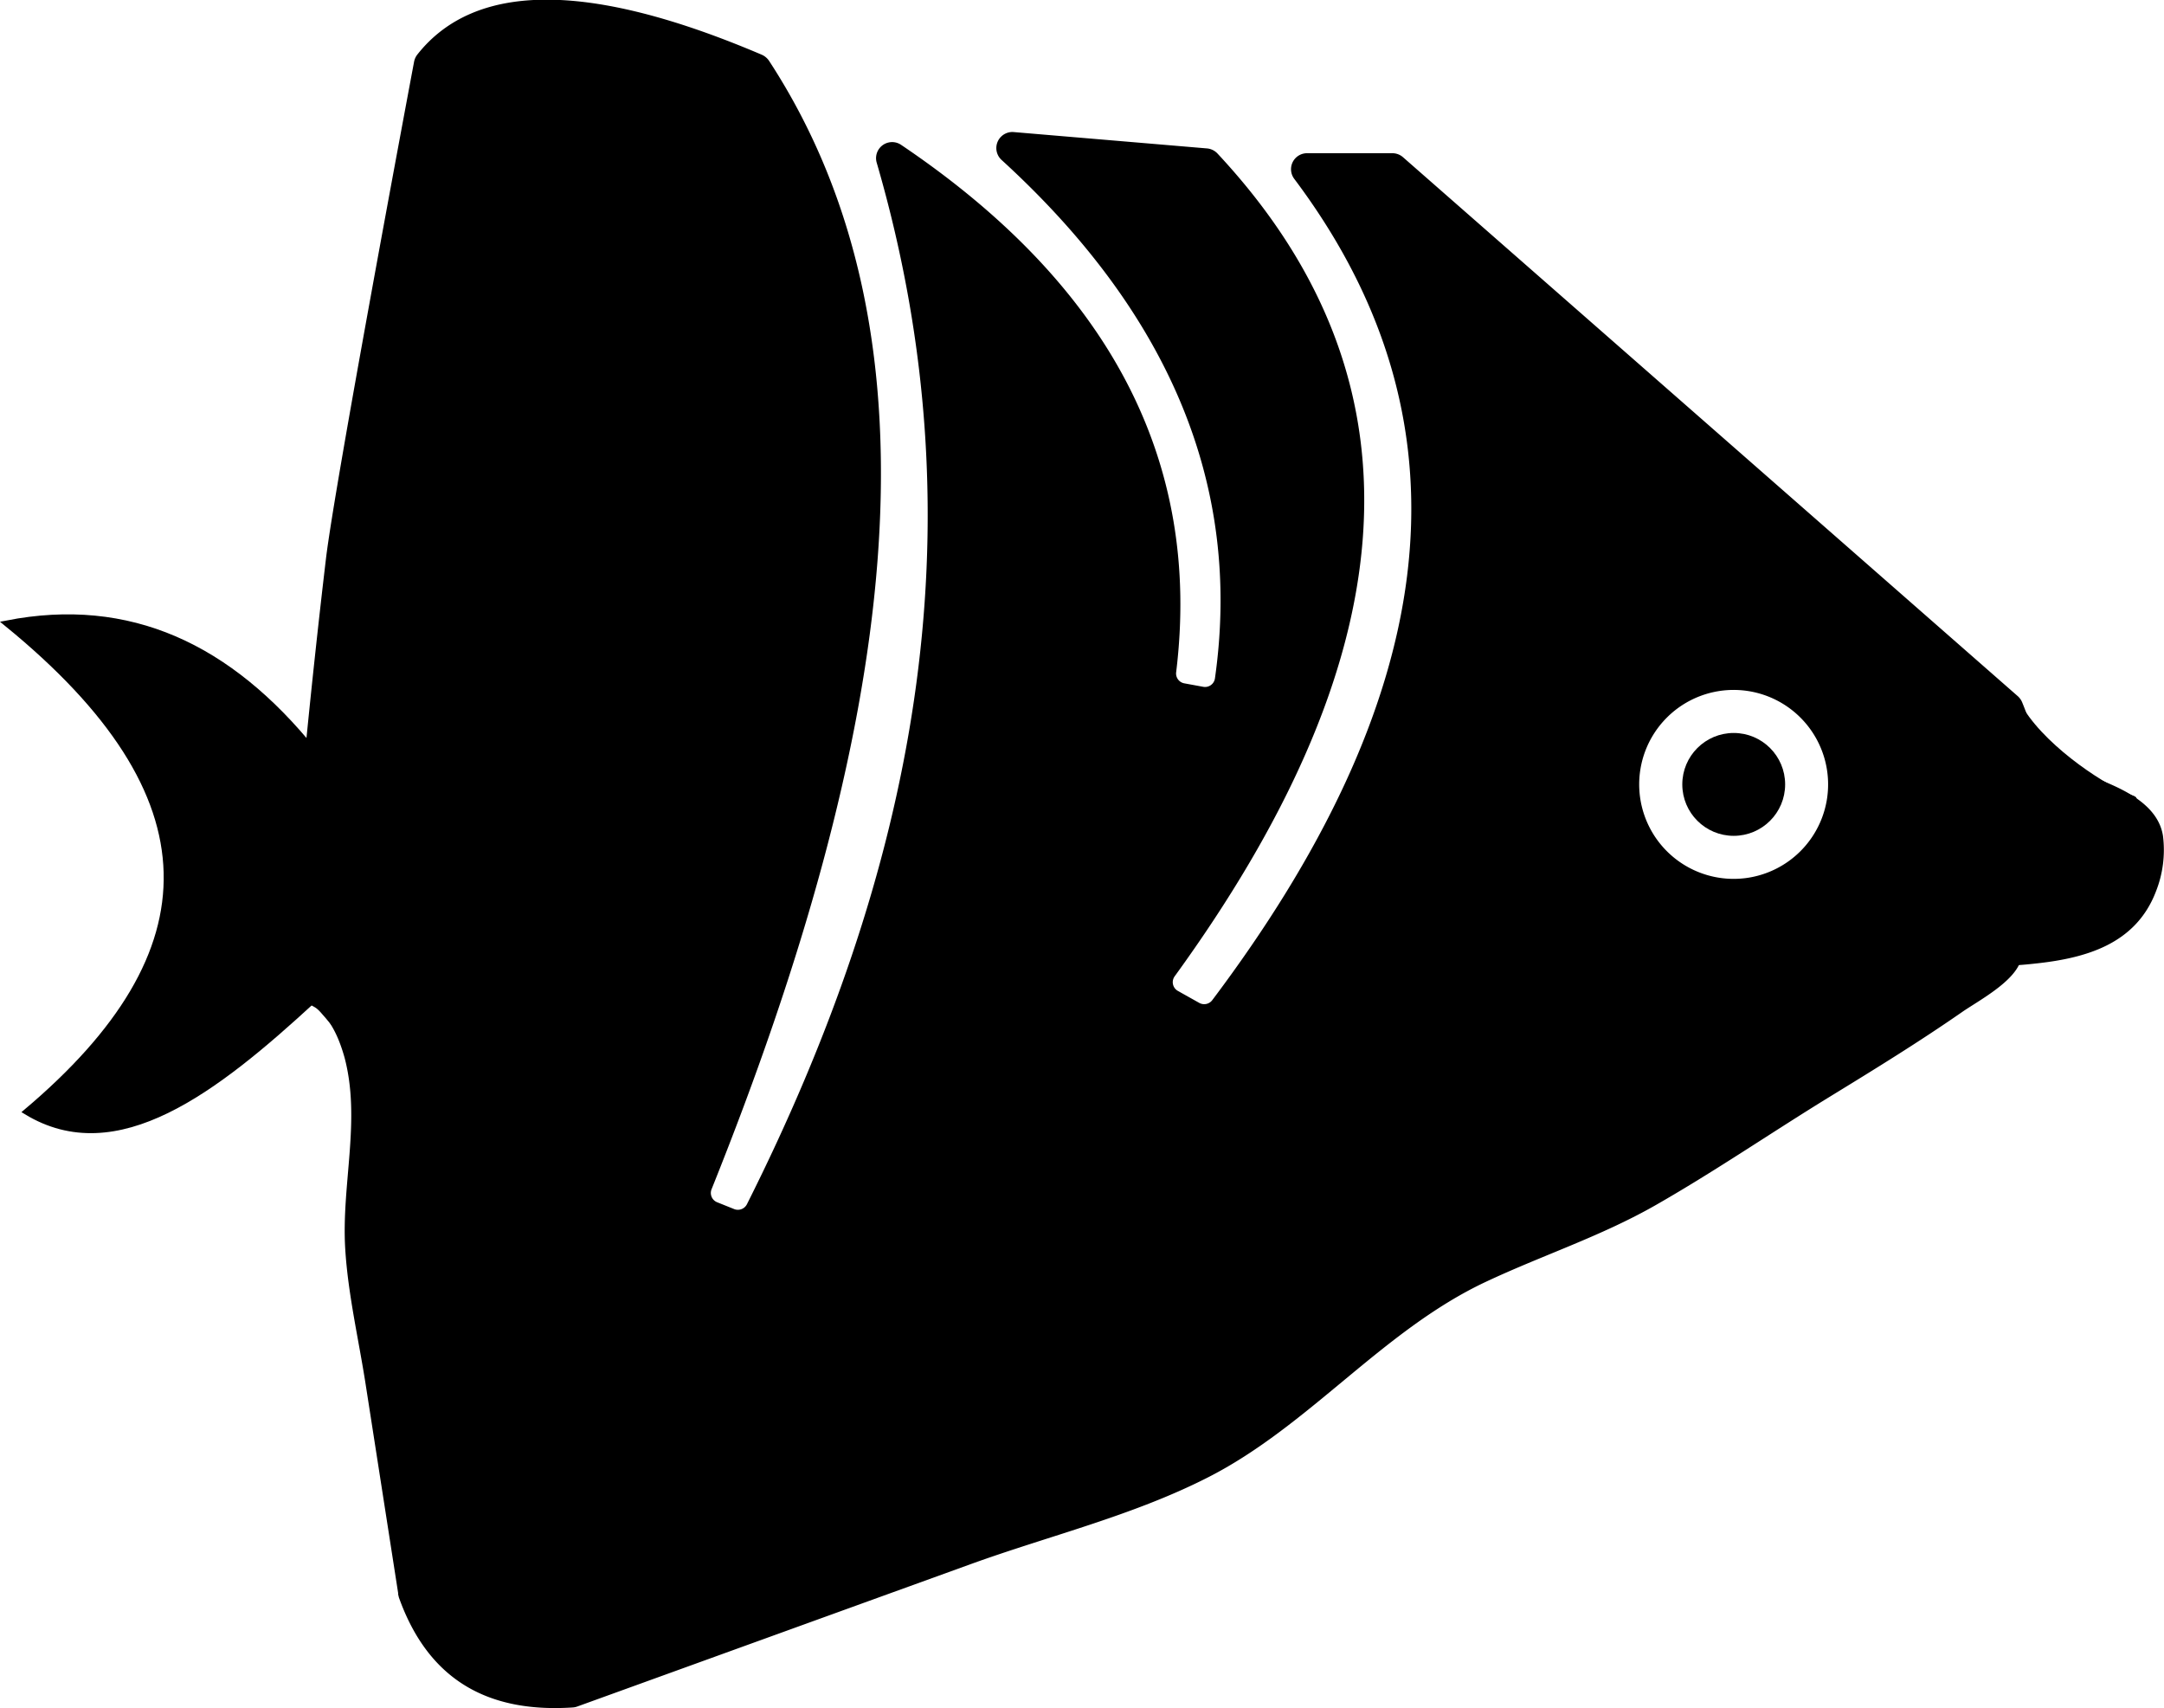 <svg id="Layer_1" data-name="Layer 1" xmlns="http://www.w3.org/2000/svg" viewBox="0 0 361.05 284.98"><defs><style>.cls-1{stroke:#000;stroke-miterlimit:10;}</style></defs><circle cx="289.26" cy="130.86" r="8.58"/><path class="cls-1" d="M23.59,243c27.71-12.16,36.88-9.74,41.22-19.91C51.54,223.22,32.1,239.2,23.59,243Z" transform="translate(-19.16 -57.51)"/><path class="cls-1" d="M356.08,174.86a2.33,2.33,0,0,0-.59-.83L252.91,84.11a2.18,2.18,0,0,0-1.44-.54H237.23a2.17,2.17,0,0,0-1.73,3.48c32.12,42.74,22.89,89-13.68,137.61a2.19,2.19,0,0,1-2.79.61l-3.57-2a2.17,2.17,0,0,1-.71-3.19c36.8-50.71,44.16-97,7.18-136.61a2.22,2.22,0,0,0-1.42-.7l-32.26-2.73a2.18,2.18,0,0,0-1.64,3.79c27.78,25.37,40.39,54.25,35.75,86.93a2.17,2.17,0,0,1-2.54,1.82l-3.16-.58a2.17,2.17,0,0,1-1.76-2.42c4.3-35.22-11.25-64.29-45.69-87.5a2.18,2.18,0,0,0-3.3,2.42c18.08,62.13,5.81,119.36-21.68,174.13a2.19,2.19,0,0,1-2.77,1.05l-2.84-1.14a2.17,2.17,0,0,1-1.2-2.83c30.12-75,40.33-140.77,9.64-187.77a2.34,2.34,0,0,0-1-.84q-42.7-18.21-56.9-.15a2.35,2.35,0,0,0-.42.94c-1.2,6.39-13.25,70.69-14.7,82.89-5.35,45.23-5.48,63.44-9.23,72.24.57-1.34,6.73,1.75,7.41,2.28,2.66,2.07,4,5.31,4.9,8.48,2.81,10.57-.52,21.37.14,32.07.46,7.52,2.26,15.16,3.41,22.6l5.42,34.81,0,.18.1.42c5,14,15.1,18.89,28.53,18a2.23,2.23,0,0,0,.62-.14L180.89,318c13.18-4.77,27-8.07,39.51-14.43,16.86-8.55,29.12-24.51,46.39-32.64,9.51-4.48,19.29-7.61,28.49-12.88,9.91-5.67,19.32-12.13,29.05-18.09,7.38-4.52,14.77-9.07,21.87-14,2.63-1.84,8.79-5.05,9.68-8.54C360.53,203.25,361.91,189.07,356.08,174.86Zm-45.55,29.63a16.26,16.26,0,1,1,14-14A16.27,16.27,0,0,1,310.53,204.49Z" transform="translate(-19.16 -57.51)"/><path class="cls-1" d="M346.47,178c-.31,1.3,14.32,6.82,15.58,7.36,5.51,2.35,16.44,4.63,17.5,11.71a18.3,18.3,0,0,1-1.16,9c-3.28,8.57-11.45,10.81-19.71,11.69a67.36,67.36,0,0,1-12.13.28c-1.37-.11-5.79-.11-6.39-1.85Z" transform="translate(-19.16 -57.51)"/><path class="cls-1" d="M77.79,163.07l-6.3,19.78c-14.07-17.47-30.73-25.32-51.19-21.33,35.23,28.71,34.77,54.9,3.29,81.46,15,9.11,31.39-3.5,47.9-18.72l24.28,28.18L84.44,148.81Z" transform="translate(-19.16 -57.51)"/><path class="cls-1" d="M356.44,176.13c4.31,6.81,14.35,13.21,18.28,14.52s-19.78-3.44-19.78-3.44Z" transform="translate(-19.16 -57.51)"/></svg>